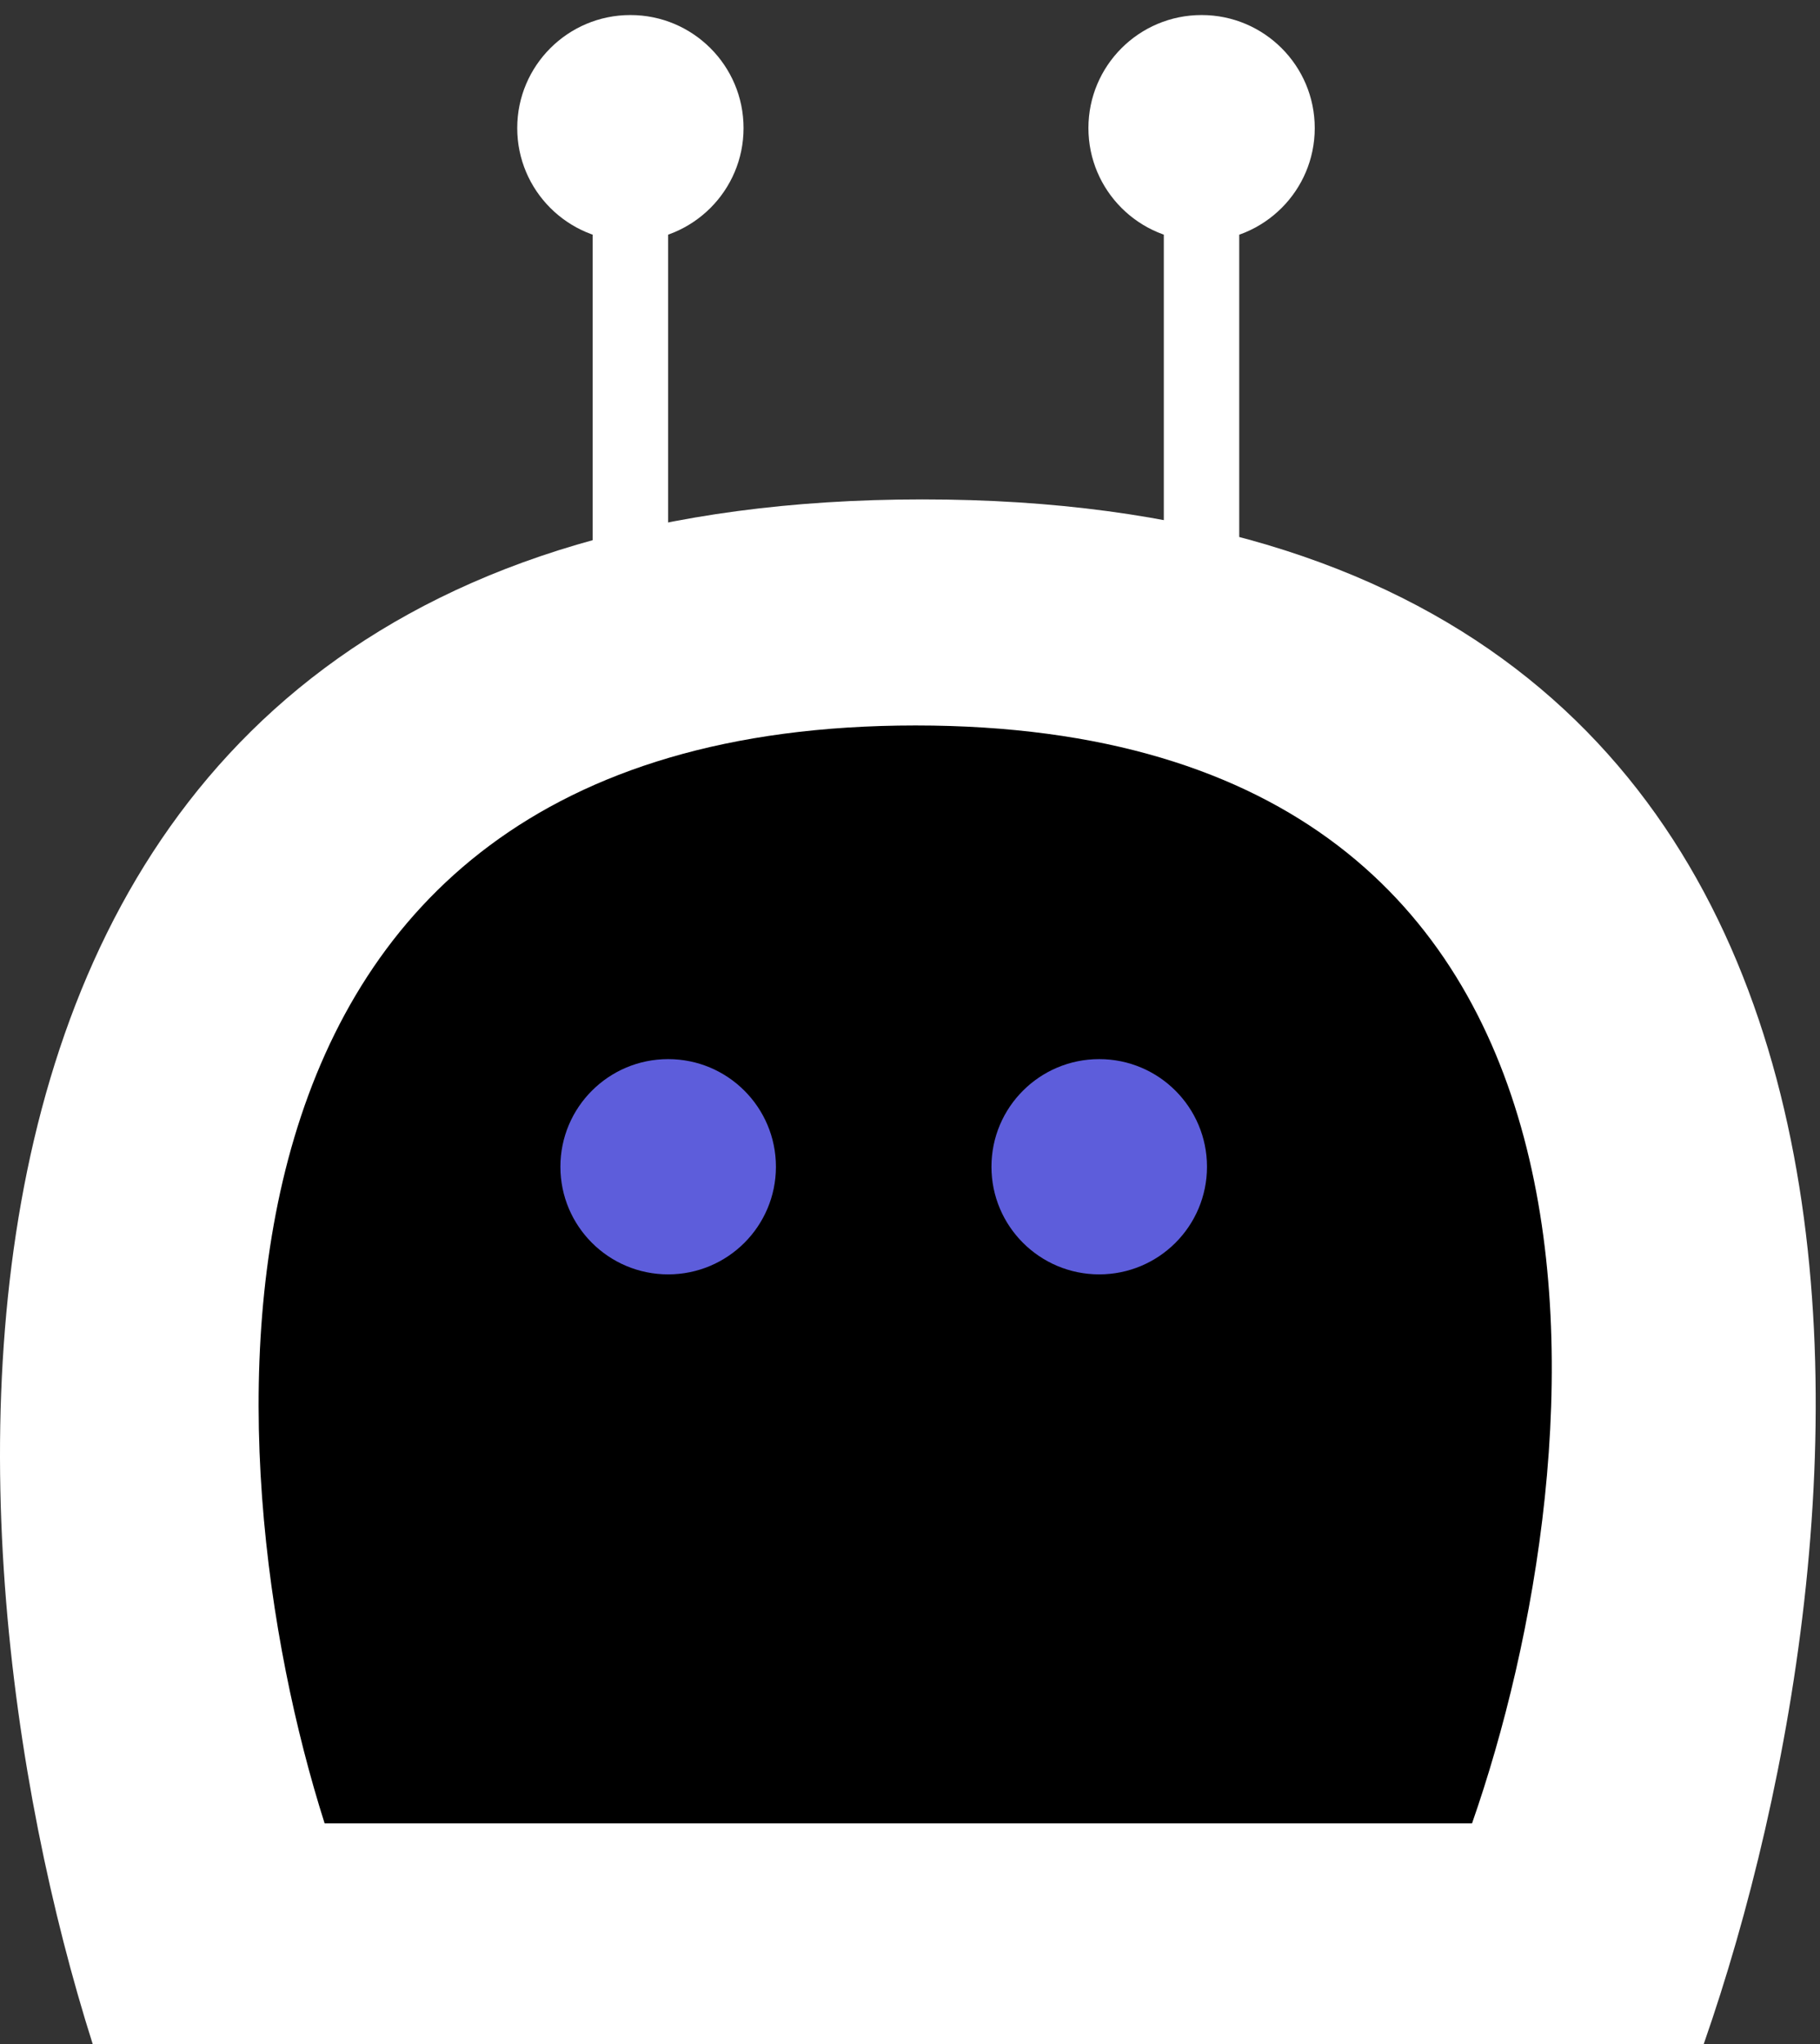 <svg width="57" height="64" viewBox="0 0 57 64" fill="none" xmlns="http://www.w3.org/2000/svg">
<rect x="0" y="0" width="57" height="64" fill="#333333" stroke="none"/>
<path d="M53.359 64H2.903C-2.216 47.879 -4.185 15.637 28.89 15.637C61.965 15.637 58.984 47.879 53.359 64Z" fill="white"/>
<path d="M46.102 57.092H10.167C6.521 45.633 5.119 22.715 28.675 22.715C52.231 22.715 50.108 45.633 46.102 57.092Z" fill="black"/>
<rect x="18.562" y="4.516" width="2.362" height="13.818" fill="white"/>
<rect x="36.449" y="4.516" width="2.362" height="13.818" fill="white"/>
<ellipse cx="19.743" cy="4.01" rx="3.544" ry="3.539" fill="white"/>
<ellipse cx="37.632" cy="4.01" rx="3.544" ry="3.539" fill="white"/>
<ellipse cx="20.926" cy="36.532" rx="3.375" ry="3.37" fill="#5D5DDB"/>
<ellipse cx="34.426" cy="36.532" rx="3.375" ry="3.37" fill="#5D5DDB"/>
</svg>

